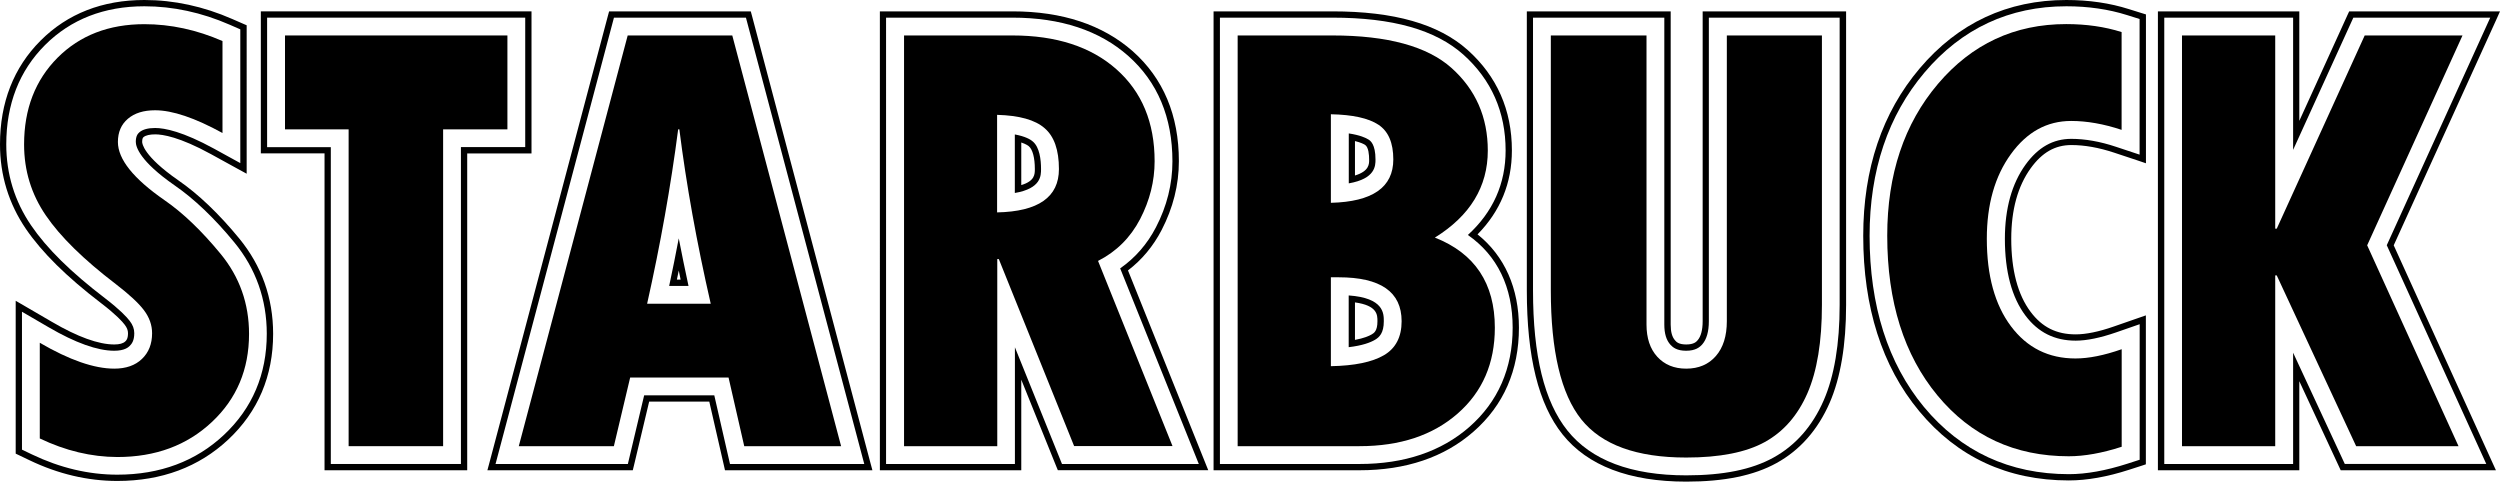 <?xml version="1.0" encoding="utf-8"?>
<!-- Generator: Adobe Illustrator 26.5.0, SVG Export Plug-In . SVG Version: 6.00 Build 0)  -->
<svg version="1.1" id="Layer_1" xmlns="http://www.w3.org/2000/svg" xmlns:xlink="http://www.w3.org/1999/xlink" x="0px" y="0px"
	 viewBox="0 0 294.73 56.78" style="enable-background:new 0 0 294.73 56.78;" xml:space="preserve">
<g>
	<path d="M17.02,0C12.08,0,7.96,1.61,4.79,4.78C1.61,7.96,0,12.08,0,17.02c0,3.64,1.03,6.99,3.05,9.96c1.9,2.78,4.8,5.65,8.87,8.76
		c1.79,1.37,2.51,2.18,2.78,2.54c0.27,0.35,0.39,0.66,0.39,1c0,0.67-0.21,0.87-0.32,0.97c-0.25,0.24-0.68,0.36-1.3,0.36
		c-1.85,0-4.32-0.89-7.34-2.66l-3.16-1.84l-1.12-0.65v1.29v16.26v0.47l0.42,0.2l1.19,0.57c3.39,1.63,6.88,2.45,10.37,2.45
		c5.22,0,9.62-1.64,13.08-4.88c3.51-3.29,5.29-7.49,5.29-12.46c0-4.24-1.35-8.02-4-11.25c-2.39-2.91-4.81-5.22-7.19-6.86
		c-4.13-2.87-4.25-4.36-4.25-4.52c0-0.42,0.1-0.51,0.17-0.57c0.25-0.21,0.74-0.32,1.37-0.32c0.87,0,2.87,0.3,6.57,2.33l3.11,1.71
		l1.1,0.6v-1.25V3.46V2.98l-0.44-0.19l-1.26-0.55C23.98,0.75,20.5,0,17.02,0 M17.02,0.74c3.37,0,6.75,0.73,10.05,2.17l1.26,0.55
		v15.77l-3.11-1.71c-3.66-2-5.79-2.43-6.93-2.43c-0.84,0-1.46,0.17-1.85,0.5c-0.21,0.18-0.43,0.46-0.43,1.13
		c0,0.58,0.44,2.26,4.57,5.13c2.32,1.6,4.69,3.86,7.04,6.72c2.54,3.09,3.83,6.72,3.83,10.78c0,4.77-1.7,8.78-5.05,11.92
		c-3.31,3.11-7.54,4.69-12.57,4.69c-3.37,0-6.75-0.8-10.05-2.38l-1.19-0.57V36.75l3.16,1.84c3.14,1.83,5.74,2.76,7.72,2.76
		c1.22,0,1.67-0.42,1.81-0.56c0.25-0.24,0.55-0.63,0.55-1.51c0-0.51-0.17-0.97-0.54-1.45c-0.36-0.47-1.16-1.33-2.92-2.68
		c-4.01-3.06-6.86-5.87-8.71-8.59c-1.94-2.85-2.92-6.06-2.92-9.54c0-4.74,1.54-8.68,4.57-11.71C8.34,2.28,12.28,0.74,17.02,0.74"/>
	<path d="M4.69,51.69V40.41c3.48,2.03,6.41,3.05,8.78,3.05c1.38,0,2.47-0.38,3.26-1.14c0.8-0.76,1.2-1.77,1.2-3.03
		c0-0.97-0.32-1.87-0.96-2.72c-0.64-0.85-1.75-1.87-3.32-3.08c-3.8-2.9-6.55-5.6-8.25-8.1c-1.71-2.5-2.56-5.29-2.56-8.36
		c0-4.18,1.32-7.59,3.95-10.23c2.63-2.63,6.04-3.95,10.23-3.95c3.09,0,6.17,0.66,9.21,1.99v10.84C22.97,13.89,20.32,13,18.29,13
		c-1.36,0-2.42,0.33-3.21,1c-0.79,0.67-1.18,1.58-1.18,2.74c0,2.03,1.82,4.31,5.48,6.85c2.18,1.5,4.38,3.61,6.62,6.33
		c2.24,2.72,3.36,5.87,3.36,9.45c0,4.18-1.46,7.65-4.39,10.39c-2.92,2.74-6.63,4.12-11.13,4.12C10.76,53.87,7.72,53.14,4.69,51.69"
		/>
	<path d="M62.66,1.34h-0.74H31.49h-0.74v0.74v15.26v0.74h0.74h6.77V54.7v0.74H39h15.34h0.74V54.7V18.09h6.84h0.74v-0.74V2.08V1.34z
		 M61.92,2.08v15.26h-7.58V54.7H39V17.35h-7.51V2.08H61.92z"/>
	<polygon points="33.6,4.18 59.82,4.18 59.82,15.25 52.24,15.25 52.24,52.6 41.1,52.6 41.1,15.25 33.6,15.25 	"/>
	<path d="M79.8,32.96c0.07-0.35,0.15-0.71,0.22-1.06c0.07,0.35,0.15,0.71,0.22,1.06H79.8z M88.51,1.34h-0.57H72.38h-0.57l-0.15,0.55
		L57.71,54.51l-0.25,0.93h0.96h15.6h0.58l0.14-0.57l1.79-7.52h7.09l1.72,7.51l0.13,0.58h0.59h15.83h0.96l-0.25-0.93L88.66,1.89
		L88.51,1.34z M78.89,33.71h2.28c-0.41-1.89-0.79-3.76-1.15-5.61C79.67,29.96,79.29,31.83,78.89,33.71 M87.94,2.08l13.95,52.62
		H86.06l-1.85-8.09h-8.27l-1.92,8.09h-15.6L72.38,2.08H87.94z"/>
	<path d="M83.79,35.81c-1.65-7.2-2.88-14.06-3.7-20.56h-0.14c-0.87,6.7-2.09,13.55-3.66,20.56H83.79z M99.16,52.6H87.74l-1.85-8.09
		h-11.6l-1.92,8.09H61.16L74,4.18h12.33L99.16,52.6z"/>
	<path d="M120.4,21.82V16.8c0.54,0.18,0.8,0.36,0.9,0.45c0.44,0.38,0.7,1.36,0.7,2.67C122,20.54,122,21.34,120.4,21.82 M119.37,1.34
		h-14.9h-0.74v0.74V54.7v0.74h0.74h15.19h0.74V54.7v-9.94l4.12,10.21l0.19,0.46h0.5h16.13h1.1l-0.41-1.02l-9.05-22.53
		c1.65-1.26,2.98-2.86,3.97-4.77c1.34-2.59,2.03-5.31,2.03-8.11c0-5.4-1.83-9.76-5.45-12.97C129.99,2.92,125.23,1.34,119.37,1.34
		 M119.65,22.75c3.09-0.53,3.08-2.04,3.08-2.83c0-1.1-0.17-2.55-0.96-3.23c-0.28-0.25-0.89-0.61-2.13-0.84V22.75z M119.37,2.08
		c5.68,0,10.27,1.52,13.65,4.52c3.45,3.06,5.2,7.24,5.2,12.42c0,2.67-0.65,5.29-1.94,7.77c-1.03,1.99-2.45,3.61-4.22,4.85
		l9.27,23.06H125.2l-5.55-13.76V54.7h-15.19V2.08H119.37z"/>
	<path d="M117.55,13.54v11.5c4.86-0.1,7.29-1.8,7.29-5.11c0-2.25-0.56-3.85-1.69-4.82C122.03,14.13,120.16,13.61,117.55,13.54
		 M106.56,4.18h12.8c5.17,0,9.26,1.33,12.26,3.99c3,2.66,4.5,6.27,4.5,10.84c0,2.35-0.57,4.61-1.7,6.8
		c-1.14,2.19-2.79,3.84-4.97,4.95l8.78,21.83h-11.6l-8.88-22.05h-0.18V52.6h-10.99V4.18z"/>
	<path d="M159.74,40.07v-4.42c2.65,0.37,2.65,1.47,2.65,2.22c0,1.16-0.41,1.39-0.67,1.55C161.38,39.62,160.77,39.88,159.74,40.07
		 M159.74,20.69v-4.06c0.7,0.17,1.05,0.36,1.19,0.45c0.42,0.28,0.48,1.2,0.48,1.73C161.42,19.33,161.42,20.18,159.74,20.69
		 M157.08,1.34h-13.27h-0.74v0.74V54.7v0.74h0.74h16.46c5.47,0,10-1.53,13.44-4.55c3.56-3.11,5.36-7.24,5.36-12.26
		c0-4.65-1.68-8.44-4.88-11c2.69-2.73,4.05-6.05,4.05-9.89c0-4.77-1.76-8.76-5.23-11.86C169.58,2.83,164.37,1.34,157.08,1.34
		 M159,40.93c1.62-0.19,2.56-0.55,3.1-0.87c0.51-0.3,1.04-0.79,1.04-2.19c0-0.92,0-2.75-4.14-3.04V40.93z M159,21.62
		c3.16-0.55,3.16-2.09,3.16-2.82c0-1.81-0.61-2.21-0.81-2.34c-0.33-0.21-1.01-0.53-2.34-0.73V21.62z M157.08,2.08
		c7.1,0,12.15,1.43,15.44,4.36c3.3,2.96,4.98,6.76,4.98,11.3c0,3.92-1.49,7.26-4.45,9.96c3.47,2.42,5.28,6.14,5.28,10.93
		c0,4.8-1.72,8.73-5.1,11.7c-3.31,2.9-7.66,4.37-12.95,4.37h-16.46V2.08H157.08z"/>
	<path d="M156.9,32.69v10.48c2.78-0.05,4.86-0.48,6.25-1.29c1.39-0.81,2.09-2.15,2.09-4.01c0-3.46-2.48-5.18-7.43-5.18H156.9z
		 M156.9,13.47v10.44c4.91-0.12,7.36-1.83,7.36-5.11c0-1.96-0.58-3.32-1.76-4.1C161.33,13.93,159.46,13.52,156.9,13.47 M145.91,4.18
		h11.17c6.5,0,11.18,1.28,14.04,3.83c2.85,2.55,4.28,5.8,4.28,9.74c0,4.26-2.08,7.68-6.24,10.26c4.72,1.86,7.07,5.4,7.07,10.63
		c0,4.18-1.46,7.56-4.39,10.12c-2.93,2.56-6.78,3.84-11.57,3.84h-14.36V4.18z"/>
	<path d="M217.62,1.34h-0.74h-15.41h-0.74v0.74v35.79c0,1.02-0.2,1.79-0.59,2.24c-0.15,0.18-0.44,0.5-1.35,0.5
		c-0.88,0-1.16-0.3-1.3-0.47c-0.36-0.39-0.53-1-0.53-1.88V2.08V1.34h-0.74h-15.48h-0.74v0.74v32.16c0,7.87,1.38,13.42,4.21,16.97
		c2.95,3.69,7.86,5.57,14.59,5.57c4.5,0,7.98-0.72,10.64-2.19c2.76-1.52,4.87-3.92,6.26-7.1c1.29-2.96,1.94-6.84,1.94-11.54V2.08
		V1.34z M216.88,2.08v33.87c0,4.6-0.63,8.38-1.88,11.25c-1.32,3.04-3.32,5.31-5.93,6.75c-2.55,1.41-5.92,2.09-10.28,2.09
		c-6.49,0-11.21-1.78-14.01-5.29c-2.72-3.41-4.05-8.81-4.05-16.51V2.08h15.48v36.19c0,1.06,0.24,1.84,0.72,2.37
		c0.3,0.33,0.78,0.71,1.85,0.71c1.11,0,1.6-0.41,1.91-0.76c0.51-0.59,0.77-1.51,0.77-2.72V2.08H216.88z"/>
	<path d="M182.83,4.18h11.28v34.09c0,1.59,0.42,2.86,1.27,3.79c0.85,0.93,1.98,1.4,3.41,1.4c1.47,0,2.64-0.5,3.5-1.49
		c0.86-0.99,1.29-2.36,1.29-4.1V4.18h11.21v31.77c0,4.33-0.57,7.8-1.71,10.41c-1.14,2.61-2.81,4.53-5.02,5.75
		c-2.21,1.22-5.3,1.83-9.27,1.83c-5.85,0-9.97-1.5-12.37-4.5c-2.39-3-3.59-8.06-3.59-15.2V4.18z"/>
	<path d="M243.61,0c-6.94,0-12.76,2.71-17.29,8.06c-4.42,5.21-6.66,11.85-6.66,19.74c0,8.43,2.21,15.38,6.58,20.65
		c4.5,5.44,10.44,8.19,17.66,8.19c2.12,0,4.52-0.42,7.11-1.26l1.46-0.47l0.51-0.17V54.2V38.22v-1.04l-0.98,0.34l-2.79,0.97
		c-1.77,0.62-3.29,0.93-4.5,0.93c-2.27,0-3.96-0.84-5.32-2.66c-1.51-2.01-2.28-4.91-2.28-8.61c0-3.41,0.77-6.2,2.29-8.31
		c1.35-1.87,2.88-2.74,4.8-2.74c1.55,0,3.24,0.3,5.05,0.9l2.77,0.92l0.97,0.33v-1.03V2.25V1.7l-0.52-0.16l-1.47-0.46
		C248.74,0.36,246.26,0,243.61,0 M243.61,0.74c2.57,0,4.98,0.35,7.16,1.04l1.47,0.46v15.99l-2.77-0.92
		c-1.88-0.63-3.66-0.94-5.28-0.94c-2.16,0-3.92,1-5.4,3.05c-1.61,2.23-2.43,5.17-2.43,8.74c0,3.87,0.82,6.91,2.43,9.05
		c1.49,1.98,3.43,2.95,5.92,2.95c1.3,0,2.9-0.33,4.75-0.97l2.79-0.97V54.2l-1.46,0.47c-2.52,0.81-4.84,1.23-6.88,1.23
		c-6.99,0-12.73-2.67-17.09-7.92c-4.25-5.14-6.41-11.93-6.41-20.18c0-7.71,2.18-14.19,6.48-19.26
		C231.27,3.36,236.9,0.74,243.61,0.74"/>
	<path d="M250.13,41.17v11.5c-2.32,0.75-4.4,1.12-6.24,1.12c-6.36,0-11.52-2.39-15.47-7.16c-3.95-4.77-5.93-11.05-5.93-18.84
		c0-7.23,1.99-13.2,5.98-17.9c3.99-4.7,9.03-7.05,15.12-7.05c2.37,0,4.54,0.31,6.53,0.94v11.53c-2.1-0.7-4.09-1.05-5.95-1.05
		c-2.85,0-5.22,1.3-7.11,3.92c-1.89,2.61-2.83,5.93-2.83,9.97c0,4.35,0.95,7.79,2.85,10.32c1.9,2.53,4.43,3.79,7.6,3.79
		C246.24,42.26,248.05,41.9,250.13,41.17"/>
	<path d="M294.73,1.34h-1.15h-16.15h-0.48l-0.2,0.43l-5.68,12.48V2.08V1.34h-0.74h-15.19h-0.74v0.74V54.7v0.74h0.74h15.19h0.74V54.7
		v-9.76l4.68,10.07l0.2,0.43h0.47h16.68h1.15l-0.48-1.05L282.2,28.92l12.06-26.53L294.73,1.34z M293.58,2.08l-12.2,26.83
		l11.73,25.78h-16.68l-6.09-13.11V54.7h-15.19V2.08h15.19v15.59l7.1-15.59H293.58z"/>
	<polygon points="257.24,4.18 268.23,4.18 268.23,26.96 268.41,26.96 278.78,4.18 290.31,4.18 279.07,28.92 289.84,52.6 
		277.77,52.6 268.41,32.47 268.23,32.47 268.23,52.6 257.24,52.6 	"/>
</g>
</svg>

